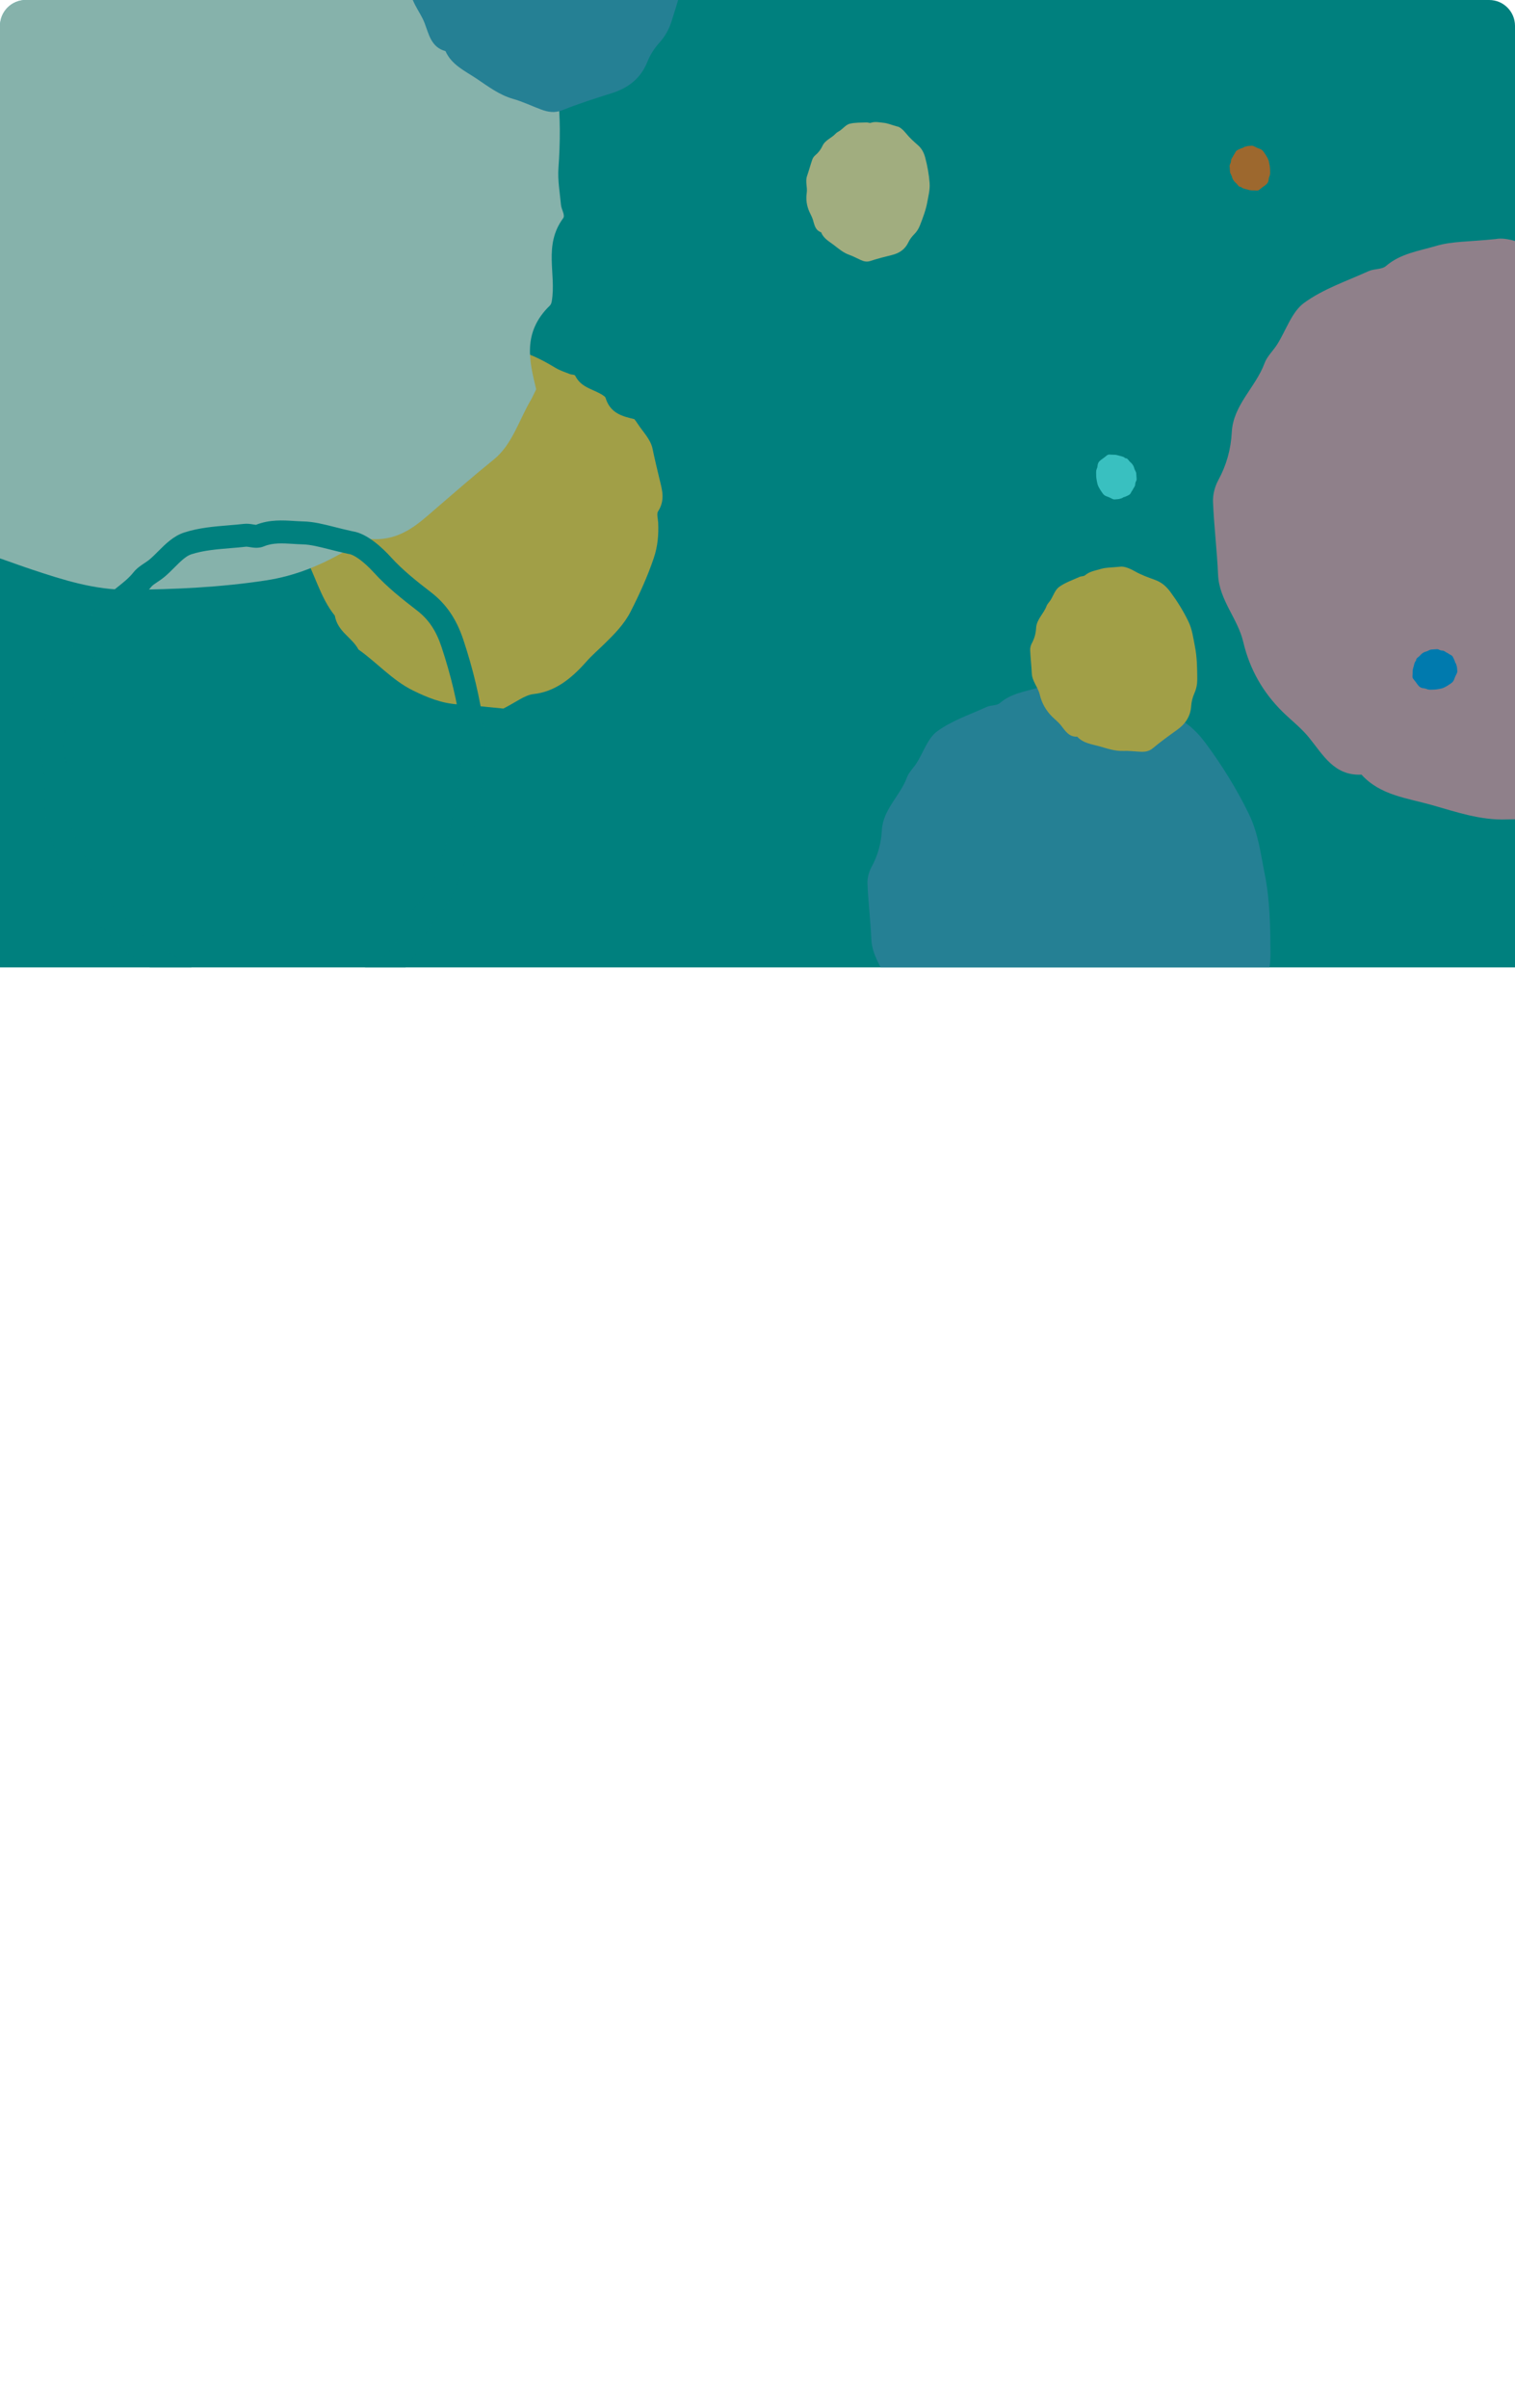 <?xml version="1.0" encoding="UTF-8"?><svg id="_層_2" xmlns="http://www.w3.org/2000/svg" xmlns:xlink="http://www.w3.org/1999/xlink" viewBox="0 0 587 932.39"><defs><style>.cls-1{fill:none;}.cls-2{clip-path:url(#clippath);}.cls-3{fill:#f85b00;}.cls-4{fill:#0076cb;}.cls-5{fill:#00807e;}.cls-6{fill:#ffc880;}.cls-7{fill:#ffb128;}.cls-8{fill:#d4cfc6;}.cls-9{fill:#e28092;}.cls-10{fill:#3a80a2;}.cls-11{fill:#5be5e7;}.cls-12{opacity:.63;}</style><clipPath id="clippath"><path class="cls-1" d="M587,10c0-5.52-4.48-10-10-10H10C4.48,0,0,4.48,0,10V374.58H587V10Z"/></clipPath></defs><g id="_層_1-2"><g id="_層_2-2"><g id="_層_1-2"><rect class="cls-1" y="33" width="587" height="899.39" rx="10" ry="10"/></g><g id="_層_2-2"><path class="cls-5" d="M587,10c0-5.52-4.48-10-10-10H10C4.48,0,0,4.48,0,10V374.58H587V10Z"/><g class="cls-12"><g class="cls-2"><g><path class="cls-7" d="M245.8,162.32c.55,.74,.89,1.16,1.18,1.62,2.05,3.23,5.08,6.06,5.86,9.83,.83,4.03,1.8,7.97,2.74,11.94,.93,3.88,2.24,7.9-.62,12.32-.61,.94,0,2.91,.06,4.4,.2,4.56-.15,9.02-1.7,13.62-2.42,7.19-5.55,14-8.93,20.67-2.55,5.05-6.39,8.85-10.2,12.59-2.33,2.28-4.8,4.39-6.98,6.86-5.94,6.73-12.26,11.68-20.48,12.58-3.44,.38-6.93,3.23-11.71,5.61-4.94-.46-11.3-1.2-17.71-1.63-6.25-.41-11.75-2.64-17.34-5.39-7.95-3.92-13.91-10.8-21.07-15.83-2.6-4.84-8.05-6.8-9.18-13.14-5.65-6.93-7.88-16.58-12.35-24.46-.79-1.4-1.08-3.3-1.41-5.04-.82-4.37-1.68-8.74-2.24-13.2-.29-2.33,0-4.85,.07-7.29,.06-2.1,.2-4.21,.29-6.32,.04-.92-.27-2.07,.11-2.73,2.04-3.55,2.54-7.45,3.56-11.3,.95-3.57,2.84-6.97,4.53-10.3,.83-1.62,2.1-3.02,3.28-4.37,3.57-4.1,7.15-8.2,10.83-12.15,2.46-2.63,5.08-4.73,8.46-5.47,3.87-.85,7.67-2.72,11.53-3.81,4.68-1.32,9.38-2.27,13.35,1.1,2.73,2.32,6.17,.77,9.07,.09,3.58-.84,6.71-1.19,9.78,.61,.85,.5,1.95,.65,2.97,.66,8.75,.15,16.36,3.59,23.67,8.04,1.73,1.05,3.69,1.65,5.57,2.41,.69,.28,1.83,.13,2.1,.68,2.46,4.95,7.55,5.15,11.22,7.89,.2,.15,.43,.37,.51,.62,1.84,6.13,6.71,7.19,11.15,8.27l.03,.02Z"/><path class="cls-8" d="M207.75,150.73c-.97,1.95-1.47,3.12-2.12,4.24-4.57,7.8-7.22,17.23-14.3,22.95-7.55,6.1-14.78,12.4-22.11,18.7-7.15,6.15-14.16,13.26-26.55,12.03-2.63-.26-6.11,3.14-9.16,4.89-9.36,5.37-19.09,9.45-30.44,11.19-17.72,2.71-35.4,3.49-53.08,3.64-13.37,.11-25.5-3.83-37.48-7.79-7.32-2.42-14.42-5.32-21.96-7.22-20.56-5.19-37.81-13.09-48.6-29.39-4.51-6.81-14.29-11.06-24.46-18.53-4.37-10.88-9.72-25.04-15.77-38.96-5.9-13.57-7.19-27.52-7.46-42.24-.38-20.94,7.61-40.91,10.43-61.38,7.35-10.71,5.56-24.26,17.64-33.49,8.44-19.38,26.28-34.5,38-52.42,2.09-3.19,5.76-5.84,9.06-8.42,8.29-6.46,16.54-12.99,25.3-18.99,4.58-3.14,10.18-5.25,15.38-7.74,4.48-2.14,9.06-4.15,13.57-6.24,1.98-.92,4.05-2.8,5.85-2.72,9.66,.44,18.41-2.73,27.58-4.76,8.52-1.88,17.7-1.59,26.54-1.63,4.3-.02,8.61,1.13,12.74,2.15,12.47,3.07,24.96,6.13,37.24,9.59,8.19,2.31,15.43,5.54,20.65,11.84,5.96,7.2,14.01,13.16,20.49,20.09,7.85,8.39,14.93,17.23,12.14,29.24-1.92,8.24,5.08,13.8,9.63,19.14,5.63,6.62,9.76,12.81,9.32,21.2-.12,2.34,.75,4.79,1.82,6.95,9.16,18.52,10.17,38.24,8.74,58.4-.34,4.77,.54,9.54,.98,14.29,.16,1.76,1.71,3.97,.85,5.15-7.74,10.53-2.63,21.44-4.41,32.1-.1,.6-.3,1.3-.76,1.74-10.87,10.5-7.82,21.87-5.3,32.38v.02Z"/><path class="cls-10" d="M234.58-78.63c2.29,.28,5.44,2.62,8.4,5.88,3.21,3.53,7.03,6.56,10.83,9.48,3.73,2.87,5.91,6.41,7.4,10.9,2.42,7.27,4.21,14.54,5.27,22.18,.83,5.99-.32,11.55-.99,17.19-.85,7.23-3.06,14.27-5.29,21.24-1,3.12-2.48,5.82-4.71,8.29-1.91,2.12-3.57,4.67-4.62,7.31-2.6,6.54-7.41,10.21-13.9,12.26-6.4,2.02-12.81,4.05-19.02,6.54-3.05,1.22-5.63,.75-8.37-.27-3.59-1.34-7.08-3.03-10.75-4.07-5.37-1.52-9.73-4.86-14.17-7.84-4.41-2.96-9.67-5.29-12.05-10.66-5.56-1.52-6.41-6.47-8.11-10.9-.91-2.38-2.39-4.53-3.57-6.81-2.71-5.22-3.83-10.76-3.33-16.63,.43-5.05-2.08-9.94-.64-15.09,1.38-4.93,2.36-9.97,3.75-14.89,.41-1.46,1.36-2.96,2.47-4.01,2.64-2.49,4.55-5.35,5.86-8.73,2.08-5.37,7.74-7.44,11.09-11.68,.96-1.22,2.55-1.93,3.78-2.95,2.69-2.23,5.01-5.53,8.09-6.54,4.74-1.54,9.98-1.57,15.01-2.13,1.26-.14,2.74,.56,3.8,.12,3.76-1.57,7.65-.84,11.42-.74,3.45,.09,6.87,1.35,12.36,2.53v.02Z"/><path class="cls-6" d="M347.66,48.97c.98,.18,2.28,1.28,3.48,2.77,1.29,1.62,2.87,3.03,4.44,4.4,1.54,1.34,2.39,2.94,2.91,4.92,.85,3.22,1.43,6.41,1.69,9.75,.2,2.62-.45,4.99-.89,7.42-.56,3.11-1.71,6.1-2.86,9.06-.52,1.32-1.23,2.45-2.26,3.47-.88,.87-1.67,1.93-2.2,3.04-1.3,2.76-3.48,4.22-6.35,4.94-2.82,.7-5.66,1.41-8.42,2.32-1.35,.45-2.46,.17-3.62-.34-1.52-.68-2.99-1.5-4.55-2.05-2.29-.8-4.09-2.37-5.93-3.78-1.83-1.4-4.05-2.55-4.94-4.94-2.37-.81-2.6-2.97-3.22-4.94-.33-1.05-.91-2.03-1.36-3.05-1.03-2.33-1.37-4.77-1-7.29,.32-2.18-.64-4.36,.13-6.55,.73-2.1,1.29-4.25,2.02-6.35,.22-.62,.67-1.25,1.18-1.67,1.21-1.01,2.11-2.2,2.77-3.62,1.04-2.27,3.55-3.01,5.12-4.76,.45-.5,1.15-.77,1.72-1.18,1.23-.89,2.32-2.26,3.68-2.61,2.09-.54,4.36-.41,6.56-.52,.55-.03,1.17,.32,1.64,.15,1.67-.58,3.34-.16,4.96,0,1.49,.13,2.94,.77,5.29,1.43h0Z"/><path class="cls-5" d="M22.25,258.85c.88-2.7,2.58-5.35,4.71-7.37,3.4-3.21,5.88-6.91,7.58-11.3,2.3-5.95,6.85-9.56,10.87-12.75,2.35-1.87,4.57-3.63,6.21-5.7,1.33-1.69,2.99-2.79,4.45-3.75,.67-.45,1.31-.87,1.8-1.28,1.12-.93,2.24-2.05,3.42-3.23,2.77-2.78,5.92-5.92,10.03-7.26,5.67-1.85,11.59-2.34,17.33-2.81,1.92-.16,3.9-.32,5.8-.54,1.4-.16,2.68,.05,3.71,.22,.31,.05,.76,.12,1.02,.14,5.23-2.09,10.41-1.77,14.99-1.48,1.2,.07,2.33,.14,3.45,.17,3.89,.1,7.66,1.05,12.02,2.15,2.05,.52,4.36,1.1,6.94,1.66,5.79,.83,11.84,6.67,14.96,10.11,4.48,4.93,9.87,9.21,15.47,13.52,5.87,4.52,9.83,10.33,12.48,18.27,3.83,11.51,6.44,22.52,7.99,33.65,1.08,7.73,.11,14.86-.82,21.76-.22,1.61-.44,3.22-.63,4.84-1.35,11.47-4.89,22.54-8.02,32.3-.03,.09-.06,.17-.08,.26-1.71,5.24-4.27,9.7-7.83,13.65-2.58,2.87-4.72,6.24-6.02,9.5-4.1,10.3-11.75,17.09-23.39,20.76-8.7,2.74-18.55,5.85-27.87,9.58-6.21,2.49-11.38,1.21-15.61-.37-1.94-.72-3.85-1.51-5.7-2.27-3.39-1.4-6.6-2.71-9.88-3.64-7.54-2.13-13.63-6.3-19.52-10.34-.92-.63-1.83-1.25-2.74-1.87-1.2-.81-2.45-1.58-3.77-2.4-5.27-3.27-11.19-6.95-14.76-13.44-7.67-3-10.05-9.81-11.99-15.36-.33-.95-.66-1.9-1.02-2.83-.76-1.98-1.89-3.94-3.08-6.02-.67-1.16-1.36-2.37-2.01-3.61-4.4-8.48-6.22-17.58-5.41-27.06,.22-2.64-.24-5.43-.73-8.39-.73-4.44-1.57-9.46-.08-14.78,.99-3.53,1.86-7.21,2.71-10.77,.88-3.7,1.79-7.53,2.85-11.3l.18-.6v-.02Zm147.21,78.81c.02-.07,.05-.14,.07-.21,3-9.38,6.4-20.01,7.65-30.63,.2-1.67,.42-3.33,.65-4.99,.89-6.59,1.73-12.82,.83-19.34-1.47-10.58-3.97-21.07-7.62-32.07-2.09-6.27-5-10.6-9.46-14.03-5.92-4.56-11.65-9.11-16.62-14.58-4.29-4.72-8.02-7.09-9.68-7.29l-.41-.07c-2.8-.61-5.25-1.22-7.41-1.77-4.01-1.01-7.18-1.81-10.08-1.89-1.27-.03-2.54-.11-3.76-.19-4.06-.25-7.9-.49-11.32,.94-2.07,.87-4.09,.54-5.57,.3-.43-.07-1.07-.17-1.3-.16-2.02,.23-4.07,.4-6.05,.56-5.46,.45-10.63,.88-15.3,2.4-2.08,.68-4.22,2.82-6.49,5.09-1.28,1.28-2.59,2.6-4.04,3.79-.86,.71-1.76,1.31-2.56,1.84-.99,.66-1.93,1.28-2.39,1.86-2.28,2.88-5.01,5.05-7.66,7.15-3.58,2.84-6.68,5.3-8.11,8.99-2.19,5.66-5.38,10.42-9.77,14.56-1.1,1.04-2.06,2.58-2.44,3.91-1.01,3.59-1.9,7.33-2.76,10.95-.86,3.64-1.76,7.4-2.79,11.11-.96,3.42-.35,7.07,.29,10.93,.56,3.37,1.13,6.85,.82,10.6-.66,7.78,.83,15.25,4.45,22.21,.56,1.08,1.17,2.15,1.82,3.28,1.31,2.28,2.66,4.63,3.67,7.26,.4,1.04,.76,2.08,1.11,3.09,2.02,5.79,3.39,9.12,7.92,10.36l2.03,.56,.86,1.93c2.29,5.16,7.12,8.16,12.23,11.33,1.33,.83,2.71,1.68,4.04,2.58,.94,.63,1.87,1.27,2.81,1.91,5.54,3.8,10.77,7.38,16.91,9.11,3.78,1.07,7.37,2.55,10.85,3.98,1.87,.77,3.63,1.49,5.43,2.16,3.89,1.45,6.39,1.57,9.2,.44,9.63-3.86,19.65-7.02,28.5-9.81,9.06-2.86,14.71-7.8,17.8-15.57,1.7-4.28,4.35-8.48,7.67-12.17,2.74-3.04,4.64-6.37,5.98-10.45v.04Z"/><path class="cls-3" d="M484.87,56.42c.32-.06,.85,.11,1.39,.42,.59,.33,1.23,.57,1.87,.8,.63,.22,1.08,.6,1.47,1.14,.64,.87,1.2,1.77,1.68,2.75,.38,.77,.46,1.57,.62,2.35,.2,1.01,.22,2.05,.22,3.09,0,.46-.08,.89-.27,1.32-.16,.37-.27,.78-.3,1.19-.06,.99-.55,1.7-1.33,2.26-.77,.55-1.54,1.11-2.27,1.72-.36,.3-.72,.35-1.14,.33-.54-.02-1.08-.1-1.62-.07-.79,.03-1.52-.23-2.25-.43-.72-.2-1.53-.29-2.09-.9-.81,.04-1.15-.59-1.57-1.11-.23-.28-.52-.5-.78-.76-.59-.58-.99-1.28-1.18-2.09-.16-.7-.72-1.25-.75-2-.03-.72-.12-1.44-.15-2.17,0-.21,.05-.46,.16-.65,.25-.45,.38-.92,.4-1.43,.04-.81,.71-1.34,.98-2.06,.08-.21,.26-.37,.38-.56,.26-.42,.43-.96,.8-1.23,.57-.42,1.27-.65,1.92-.95,.16-.07,.39-.04,.52-.15,.44-.38,.99-.45,1.5-.6,.47-.14,.98-.12,1.77-.2h.02Z"/><path class="cls-11" d="M431.95,193.38c-.32,.06-.85-.11-1.39-.42-.59-.33-1.23-.57-1.87-.8-.63-.22-1.08-.6-1.47-1.14-.64-.87-1.2-1.77-1.68-2.75-.38-.77-.46-1.57-.62-2.35-.2-1.01-.22-2.05-.22-3.09,0-.46,.08-.89,.27-1.32,.16-.37,.27-.78,.3-1.19,.06-.99,.55-1.7,1.33-2.26,.77-.55,1.54-1.11,2.27-1.72,.36-.3,.72-.35,1.14-.33,.54,.02,1.08,.1,1.62,.07,.79-.03,1.52,.23,2.25,.43,.72,.2,1.53,.29,2.09,.9,.81-.04,1.15,.59,1.57,1.11,.23,.28,.52,.5,.78,.76,.59,.58,.99,1.28,1.18,2.09,.16,.7,.72,1.25,.75,2,.03,.72,.12,1.44,.15,2.17,0,.21-.05,.46-.16,.65-.25,.45-.38,.92-.4,1.43-.04,.81-.71,1.34-.98,2.06-.08,.21-.26,.37-.38,.56-.26,.42-.43,.96-.8,1.23-.57,.42-1.27,.65-1.92,.95-.16,.07-.39,.04-.52,.15-.44,.38-.99,.45-1.5,.6-.47,.14-.98,.12-1.77,.2h-.02Z"/><path class="cls-10" d="M419.99,264.24c3.18-.63,8.42,1.13,13.8,4.19,5.83,3.32,12.27,5.69,18.63,7.95,6.25,2.21,10.71,5.99,14.67,11.34,6.42,8.67,11.98,17.6,16.75,27.35,3.73,7.64,4.62,15.59,6.2,23.42,2.02,10.04,2.15,20.42,2.21,30.71,.03,4.61-.77,8.86-2.67,13.15-1.63,3.67-2.73,7.8-2.98,11.8-.62,9.88-5.44,16.89-13.23,22.47-7.67,5.49-15.35,11.02-22.58,17.07-3.54,2.96-7.2,3.46-11.32,3.3-5.39-.22-10.79-.96-16.16-.74-7.85,.32-15.14-2.24-22.38-4.29-7.19-2.03-15.24-2.85-20.78-8.98-8.1,.4-11.4-5.85-15.61-11.03-2.26-2.78-5.18-5.02-7.75-7.55-5.9-5.8-9.82-12.72-11.72-20.78-1.63-6.94-7.14-12.39-7.46-19.89-.31-7.19-1.2-14.36-1.5-21.55-.09-2.14,.53-4.55,1.56-6.44,2.44-4.49,3.74-9.15,4.01-14.24,.43-8.09,7.09-13.33,9.72-20.46,.75-2.05,2.56-3.69,3.77-5.6,2.63-4.16,4.28-9.59,7.96-12.28,5.66-4.13,12.66-6.46,19.15-9.42,1.62-.74,3.91-.45,5.14-1.51,4.34-3.75,9.87-4.47,14.94-5.98,4.65-1.39,9.78-1.2,17.64-2.02h0Z"/><path class="cls-9" d="M579.59,92.55c4.15-.82,11,1.47,18.03,5.48,7.62,4.34,16.03,7.44,24.34,10.38,8.16,2.89,13.99,7.82,19.17,14.82,8.38,11.33,15.65,22.99,21.88,35.74,4.88,9.98,6.04,20.36,8.1,30.59,2.64,13.11,2.81,26.67,2.89,40.12,.04,6.02-1.01,11.58-3.49,17.18-2.13,4.79-3.57,10.2-3.9,15.42-.81,12.9-7.11,22.07-17.29,29.36-10.02,7.18-20.06,14.4-29.5,22.3-4.63,3.87-9.41,4.53-14.79,4.31-7.04-.29-14.1-1.25-21.11-.96-10.26,.42-19.78-2.93-29.24-5.6-9.4-2.66-19.91-3.72-27.15-11.74-10.58,.52-14.89-7.64-20.39-14.41-2.95-3.63-6.76-6.56-10.13-9.86-7.71-7.57-12.84-16.62-15.31-27.15-2.13-9.07-9.32-16.18-9.75-25.99-.41-9.4-1.57-18.76-1.96-28.16-.12-2.79,.69-5.95,2.03-8.42,3.19-5.86,4.89-11.95,5.24-18.6,.56-10.57,9.27-17.41,12.7-26.73,.99-2.68,3.35-4.82,4.92-7.31,3.43-5.44,5.59-12.53,10.4-16.04,7.39-5.4,16.53-8.44,25.01-12.3,2.11-.96,5.11-.58,6.71-1.97,5.67-4.89,12.89-5.84,19.52-7.81,6.08-1.81,12.77-1.57,23.05-2.64h.02Z"/><path class="cls-7" d="M433.93,219.44c1.32-.26,3.49,.47,5.72,1.74,2.42,1.38,5.09,2.36,7.73,3.3,2.59,.92,4.44,2.48,6.08,4.7,2.66,3.6,4.97,7.3,6.94,11.34,1.55,3.17,1.92,6.46,2.57,9.71,.84,4.16,.89,8.47,.92,12.74,.01,1.91-.32,3.68-1.11,5.45-.67,1.52-1.13,3.24-1.24,4.89-.26,4.1-2.26,7.01-5.49,9.32-3.18,2.28-6.37,4.57-9.36,7.08-1.47,1.23-2.99,1.44-4.69,1.37-2.24-.09-4.48-.4-6.7-.31-3.26,.13-6.28-.93-9.28-1.78-2.98-.84-6.32-1.18-8.62-3.73-3.36,.16-4.73-2.43-6.47-4.57-.94-1.15-2.15-2.08-3.21-3.13-2.45-2.4-4.07-5.28-4.86-8.62-.68-2.88-2.96-5.14-3.09-8.25-.13-2.98-.5-5.96-.62-8.94-.04-.89,.22-1.89,.64-2.67,1.01-1.86,1.55-3.79,1.66-5.9,.18-3.35,2.94-5.53,4.03-8.49,.31-.85,1.06-1.53,1.56-2.32,1.09-1.73,1.78-3.98,3.3-5.09,2.35-1.71,5.25-2.68,7.94-3.9,.67-.31,1.62-.19,2.13-.62,1.8-1.55,4.09-1.85,6.2-2.48,1.93-.58,4.05-.5,7.32-.84h0Z"/><path class="cls-4" d="M564.64,259.81c.06,.32-.11,.85-.42,1.39-.33,.59-.57,1.23-.8,1.87-.22,.63-.6,1.08-1.14,1.47-.87,.64-1.77,1.2-2.75,1.68-.77,.38-1.57,.46-2.35,.62-1.01,.2-2.05,.22-3.09,.22-.46,0-.89-.08-1.32-.27-.37-.16-.78-.27-1.19-.3-.99-.06-1.7-.55-2.26-1.33-.55-.77-1.11-1.54-1.72-2.27-.3-.36-.35-.72-.33-1.14,.02-.54,.1-1.08,.07-1.62-.03-.79,.23-1.52,.43-2.25,.2-.72,.29-1.53,.9-2.09-.04-.81,.59-1.15,1.11-1.57,.28-.23,.5-.52,.76-.78,.58-.59,1.28-.99,2.09-1.18,.7-.16,1.25-.72,2-.75,.72-.03,1.44-.12,2.17-.15,.22,0,.46,.05,.65,.16,.45,.25,.92,.38,1.43,.4,.81,.04,1.34,.71,2.06,.98,.21,.08,.37,.26,.56,.38,.42,.26,.96,.43,1.23,.8,.42,.57,.65,1.27,.95,1.92,.07,.16,.04,.39,.15,.52,.38,.44,.45,.99,.6,1.5,.14,.47,.12,.98,.2,1.77v.02Z"/></g></g></g></g></g></g></svg>